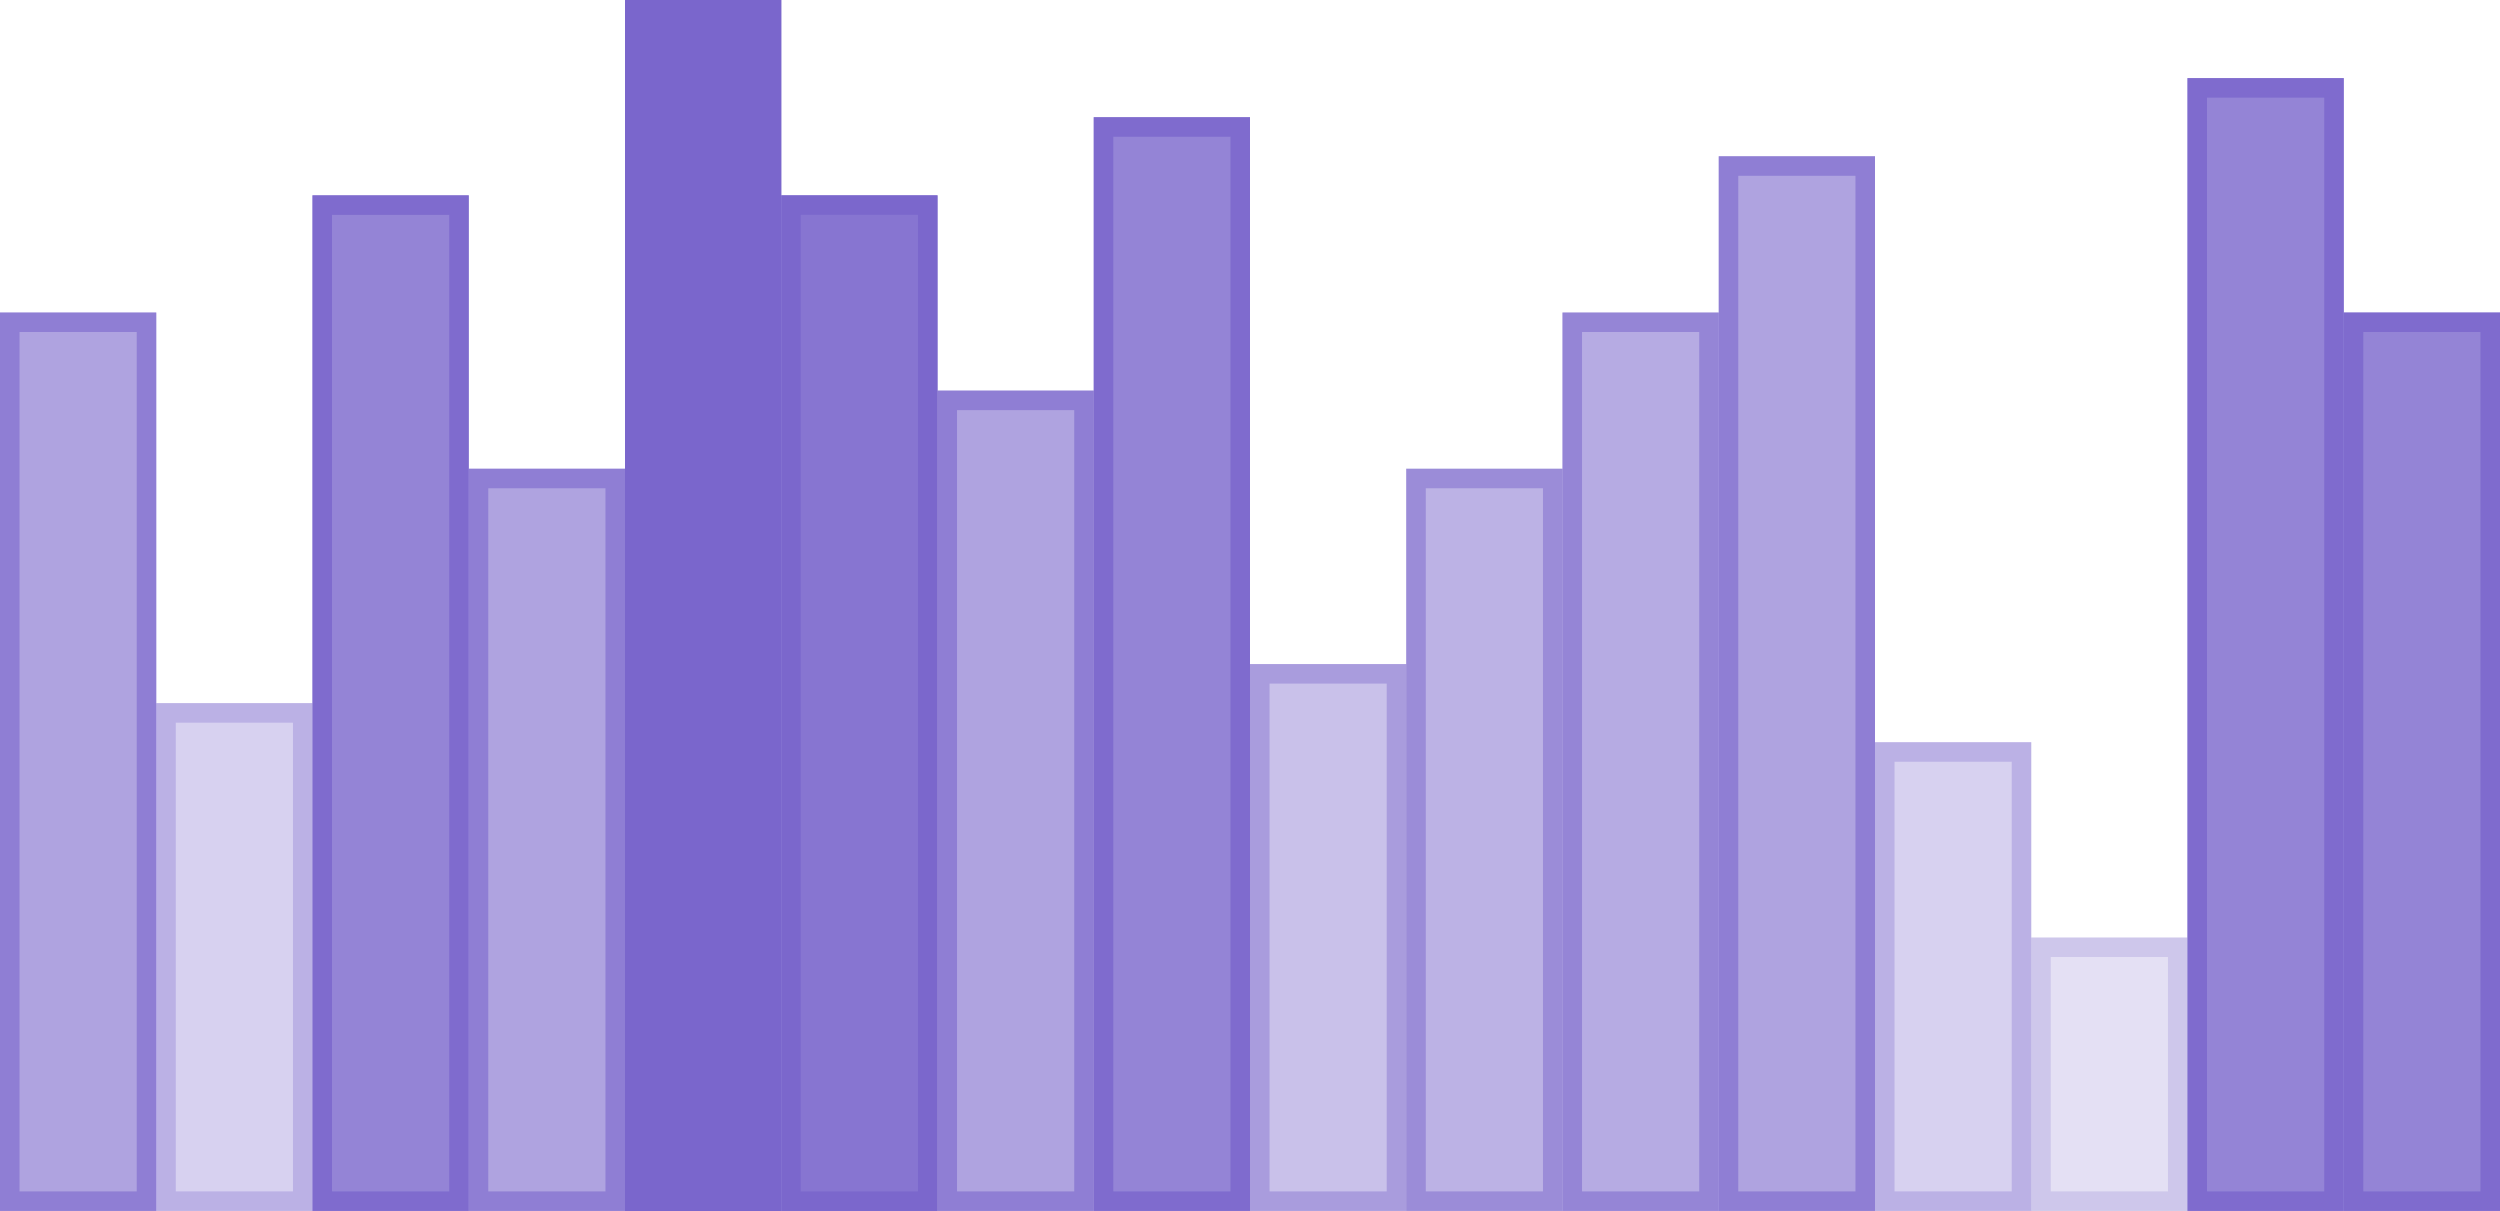 <svg width="64" height="31" viewBox="0 0 64 31" fill="none" xmlns="http://www.w3.org/2000/svg">
<path opacity="0.6" d="M0 8H4V31H0V8Z" fill="#7A66CC"/>
<path opacity="0.6" fill-rule="evenodd" clip-rule="evenodd" d="M3.5 8.5H0.5V30.5H3.5V8.5ZM0 8V31H4V8H0Z" fill="#7A66CC"/>
<path opacity="0.3" d="M4 18H8V31H4V18Z" fill="#7A66CC"/>
<path opacity="0.3" fill-rule="evenodd" clip-rule="evenodd" d="M7.5 18.5H4.5V30.5H7.5V18.5ZM4 18V31H8V18H4Z" fill="#7A66CC"/>
<path opacity="0.8" d="M8 5H12V31H8V5Z" fill="#7A66CC"/>
<path opacity="0.8" fill-rule="evenodd" clip-rule="evenodd" d="M11.5 5.5H8.5V30.5H11.5V5.5ZM8 5V31H12V5H8Z" fill="#7A66CC"/>
<path opacity="0.6" d="M12 12H16V31H12V12Z" fill="#7A66CC"/>
<path opacity="0.6" fill-rule="evenodd" clip-rule="evenodd" d="M15.5 12.5H12.5V30.5H15.5V12.5ZM12 12V31H16V12H12Z" fill="#7A66CC"/>
<path d="M16 0H20V31H16V0Z" fill="#7A66CC"/>
<path fill-rule="evenodd" clip-rule="evenodd" d="M19.5 0.5H16.5V30.5H19.5V0.5ZM16 0V31H20V0H16Z" fill="#7A66CC"/>
<path opacity="0.9" d="M20 5H24V31H20V5Z" fill="#7A66CC"/>
<path opacity="0.9" fill-rule="evenodd" clip-rule="evenodd" d="M23.5 5.5H20.5V30.5H23.5V5.5ZM20 5V31H24V5H20Z" fill="#7A66CC"/>
<path opacity="0.6" d="M24 10H28V31H24V10Z" fill="#7A66CC"/>
<path opacity="0.6" fill-rule="evenodd" clip-rule="evenodd" d="M27.5 10.5H24.5V30.5H27.5V10.5ZM24 10V31H28V10H24Z" fill="#7A66CC"/>
<path opacity="0.8" d="M28 3H32V31H28V3Z" fill="#7A66CC"/>
<path opacity="0.8" fill-rule="evenodd" clip-rule="evenodd" d="M31.5 3.5H28.5V30.5H31.5V3.5ZM28 3V31H32V3H28Z" fill="#7A66CC"/>
<path opacity="0.4" d="M32 17H36V31H32V17Z" fill="#7A66CC"/>
<path opacity="0.4" fill-rule="evenodd" clip-rule="evenodd" d="M35.5 17.5H32.5V30.5H35.5V17.5ZM32 17V31H36V17H32Z" fill="#7A66CC"/>
<path opacity="0.5" d="M36 12H40V31H36V12Z" fill="#7A66CC"/>
<path opacity="0.5" fill-rule="evenodd" clip-rule="evenodd" d="M39.5 12.5H36.5V30.5H39.5V12.5ZM36 12V31H40V12H36Z" fill="#7A66CC"/>
<path opacity="0.55" d="M40 8H44V31H40V8Z" fill="#7A66CC"/>
<path opacity="0.55" fill-rule="evenodd" clip-rule="evenodd" d="M43.5 8.5H40.5V30.5H43.5V8.5ZM40 8V31H44V8H40Z" fill="#7A66CC"/>
<path opacity="0.6" d="M44 4H48V31H44V4Z" fill="#7A66CC"/>
<path opacity="0.6" fill-rule="evenodd" clip-rule="evenodd" d="M47.5 4.5H44.5V30.5H47.5V4.5ZM44 4V31H48V4H44Z" fill="#7A66CC"/>
<path opacity="0.3" d="M48 19H52V31H48V19Z" fill="#7A66CC"/>
<path opacity="0.3" fill-rule="evenodd" clip-rule="evenodd" d="M51.5 19.5H48.5V30.5H51.5V19.5ZM48 19V31H52V19H48Z" fill="#7A66CC"/>
<path opacity="0.2" d="M52 24H56V31H52V24Z" fill="#7A66CC"/>
<path opacity="0.2" fill-rule="evenodd" clip-rule="evenodd" d="M55.5 24.5H52.5V30.5H55.5V24.5ZM52 24V31H56V24H52Z" fill="#7A66CC"/>
<path opacity="0.8" d="M56 2H60V31H56V2Z" fill="#7A66CC"/>
<path opacity="0.8" fill-rule="evenodd" clip-rule="evenodd" d="M59.5 2.5H56.5V30.5H59.5V2.5ZM56 2V31H60V2H56Z" fill="#7A66CC"/>
<path opacity="0.8" d="M60 8H64V31H60V8Z" fill="#7A66CC"/>
<path opacity="0.8" fill-rule="evenodd" clip-rule="evenodd" d="M63.5 8.5H60.5V30.5H63.5V8.5ZM60 8V31H64V8H60Z" fill="#7A66CC"/>
</svg>
